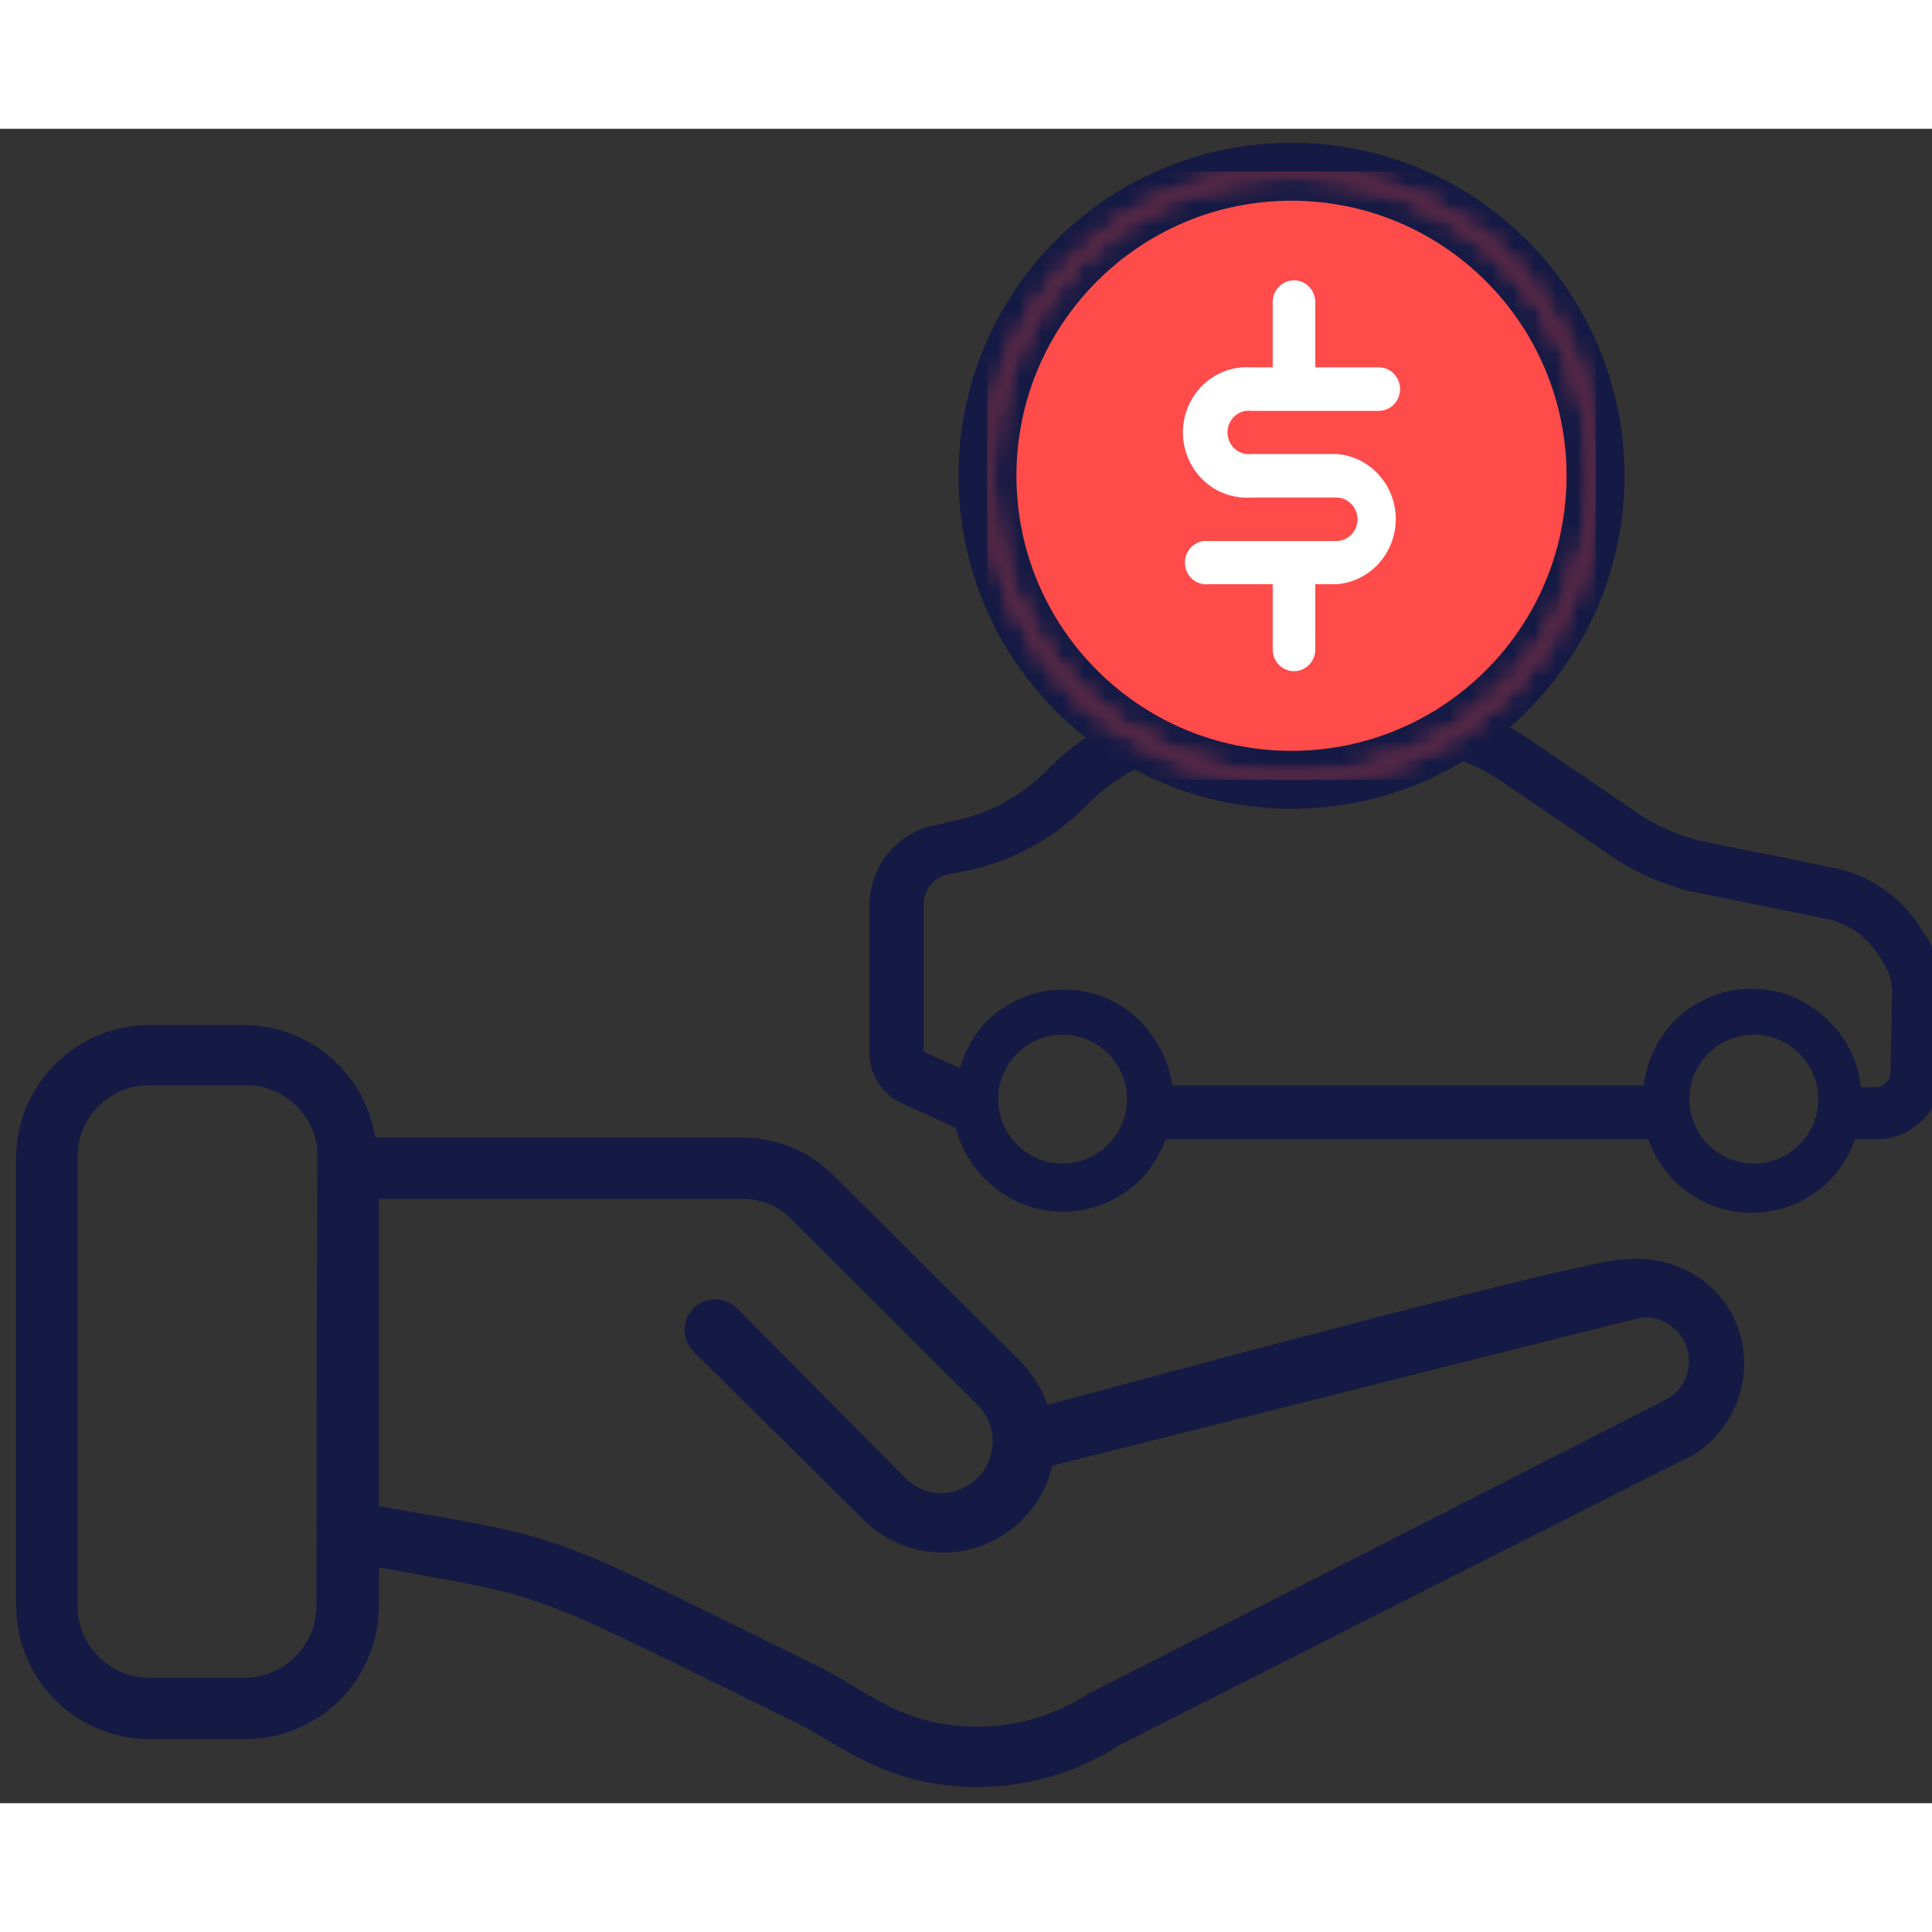 <svg width="90" height="90" viewBox="0 0 90 78" fill="none" xmlns="http://www.w3.org/2000/svg">
<rect x="0" y="0" width="90" height="78" fill="#333333" stroke="none"/>
<path d="M89.142 37.649C88.312 36.233 86.935 35.243 85.351 34.923L83.557 34.556L82.153 34.269L81.311 34.11L79.907 33.823L78.986 33.632C77.781 33.319 76.643 32.778 75.632 32.038L70.952 28.849C69.201 27.642 67.137 26.998 65.024 27H56.631C53.83 27.007 51.146 28.154 49.175 30.188C47.917 31.476 46.316 32.358 44.572 32.723L43.574 32.946C42.097 33.271 41.031 34.591 41 36.135V43.037C41.003 43.842 41.458 44.574 42.17 44.919L44.947 46.178C45.304 47.868 46.527 49.229 48.144 49.738C49.761 50.247 51.521 49.825 52.747 48.633C53.306 48.061 53.714 47.353 53.932 46.576H77.145C77.364 47.353 77.772 48.061 78.331 48.633C80.151 50.456 83.063 50.456 84.883 48.633C85.44 48.062 85.843 47.354 86.053 46.576H87.41C88.837 46.568 89.992 45.388 90 43.93V40.232C89.995 39.431 89.774 38.648 89.36 37.968L89.142 37.649ZM81.7 48.7C79.767 48.7 78.2 47.133 78.2 45.2C78.2 43.267 79.767 41.7 81.7 41.7C83.633 41.7 85.2 43.267 85.2 45.2C85.2 47.133 83.633 48.7 81.7 48.7ZM49.5 48.7C47.567 48.7 46 47.133 46 45.2C46 43.267 47.567 41.7 49.5 41.7C51.433 41.7 53 43.267 53 45.2C53 47.133 51.433 48.7 49.5 48.7ZM88.565 43.93C88.565 44.599 88.034 45.142 87.379 45.142H86.225C86.21 44.111 85.852 43.116 85.211 42.32L85.086 42.176L84.946 42.033C84.344 41.384 83.577 40.92 82.73 40.694C82.362 40.61 81.985 40.568 81.607 40.566C81.299 40.561 80.99 40.587 80.687 40.646C79.795 40.833 78.977 41.282 78.331 41.937L78.191 42.081L78.066 42.24C77.427 43.039 77.065 44.031 77.036 45.062H54.166C54.103 44.049 53.726 43.083 53.09 42.304C53.057 42.244 53.015 42.19 52.965 42.145L52.809 41.969C52.588 41.746 52.348 41.543 52.092 41.364C51.33 40.86 50.441 40.594 49.533 40.598C48.313 40.603 47.143 41.095 46.273 41.969L46.117 42.145L46.023 42.256L45.93 42.384L45.68 42.766C45.638 42.827 45.601 42.891 45.571 42.958C45.326 43.431 45.163 43.943 45.087 44.472L42.903 43.484C42.677 43.378 42.531 43.148 42.529 42.894V36.119C42.53 35.231 43.132 34.463 43.98 34.269L44.994 34.062C46.997 33.638 48.836 32.624 50.282 31.145C51.97 29.414 54.256 28.429 56.647 28.403H65.102C66.935 28.398 68.728 28.953 70.25 29.997L74.93 33.185C76.096 34.039 77.408 34.661 78.799 35.019L85.164 36.31C86.357 36.553 87.394 37.3 88.019 38.366L88.253 38.733C88.507 39.184 88.641 39.695 88.643 40.216L88.565 43.93Z" fill="#151A44" stroke="#151A44"/>
<path d="M75.703 52.911C74.543 52.911 65.52 55.189 48.634 59.744C48.384 58.927 47.941 58.181 47.342 57.571L38.628 48.912C37.558 47.843 36.107 47.243 34.594 47.243H17.262C16.907 44.289 14.424 42.05 11.447 42H6.956C3.695 42.008 1.043 44.63 1 47.888V59.886C1 60.197 1.125 60.496 1.347 60.715C1.569 60.934 1.87 61.055 2.182 61.051C2.828 61.051 3.355 60.532 3.364 59.886V47.888C3.364 45.906 4.972 44.299 6.956 44.299H11.447C13.184 44.3 14.674 45.537 14.992 47.243C15.087 47.715 14.992 46.298 14.992 68.813C14.984 70.792 13.38 72.394 11.4 72.403H6.956C5.995 72.403 5.074 72.018 4.399 71.335C3.724 70.651 3.351 69.726 3.364 68.766V59.224C3.364 58.572 2.835 58.044 2.182 58.044C1.529 58.044 1 58.572 1 59.224V68.766C0.992 70.351 1.615 71.874 2.733 73C3.85 74.125 5.37 74.76 6.956 74.764H11.447C13.034 74.76 14.553 74.125 15.671 73C16.788 71.874 17.412 70.351 17.403 68.766V66.719C26.085 68.293 24.226 67.679 37.163 74.008C39.274 75.032 41.307 77 45.593 77C47.887 76.984 50.129 76.312 52.053 75.063L74.491 63.696C75.066 63.401 75.298 62.7 75.011 62.121C74.87 61.845 74.624 61.636 74.328 61.542C74.032 61.447 73.711 61.475 73.436 61.618L50.84 73.111C49.275 74.122 47.456 74.668 45.593 74.686C42.016 74.686 40.456 73.111 38.203 71.946C25.046 65.507 26.905 66.026 17.403 64.373V49.605H34.642C35.529 49.6 36.38 49.952 37.005 50.581L45.672 59.224C46.453 59.972 46.703 61.118 46.306 62.123C45.908 63.129 44.941 63.794 43.859 63.806C43.154 63.805 42.478 63.522 41.984 63.019L34.185 55.147C33.89 54.831 33.446 54.701 33.028 54.807C32.609 54.914 32.282 55.241 32.175 55.66C32.068 56.078 32.198 56.521 32.514 56.816L40.393 64.609C41.69 65.912 43.6 66.395 45.361 65.865C47.123 65.334 48.447 63.877 48.807 62.074C77.958 54.737 76.351 55.115 76.65 55.115C77.703 55.125 78.615 55.848 78.864 56.87C79.113 57.892 78.636 58.952 77.706 59.445C77.131 59.739 76.899 60.441 77.186 61.019C77.486 61.587 78.182 61.816 78.761 61.539C80.62 60.389 81.447 58.116 80.761 56.042C80.075 53.968 78.009 52.729 75.831 52.911C76.906 52.911 76.863 52.911 75.703 52.911Z" fill="#151A44" stroke="#151A44" stroke-width="0.5"/>
<path d="M79.687 59.666C78.581 59.289 78.602 58.976 78.008 59.272L67.075 64.861C67.601 65.415 68.05 66.124 68.413 66.773L78.637 61.614C79.207 61.346 80.792 60.042 79.687 59.666Z" fill="#151A44" stroke="#151A44" stroke-width="0.5"/>
<path d="M60.163 30.326C67.985 30.326 74.326 23.985 74.326 16.163C74.326 8.341 67.985 2 60.163 2C52.341 2 46 8.341 46 16.163C46 23.985 52.341 30.326 60.163 30.326Z" fill="#FAAE1A" stroke="#151A44" stroke-width="2.7"/>
<mask id="mask0_7_67" style="mask-type:luminance" maskUnits="userSpaceOnUse" x="46" y="2" width="29" height="29">
<path d="M60.163 30.326C67.985 30.326 74.326 23.985 74.326 16.163C74.326 8.341 67.985 2 60.163 2C52.341 2 46 8.341 46 16.163C46 23.985 52.341 30.326 60.163 30.326Z" fill="white"/>
</mask>
<g mask="url(#mask0_7_67)">
<path d="M74.326 2H46V30.326H74.326V2Z" fill="#F05947"/>
<path fill-rule="evenodd" clip-rule="evenodd" d="M46 2H74.326V30.326H46V2Z" fill="#FF4B4A"/>
</g>
<mask id="mask1_7_67" style="mask-type:luminance" maskUnits="userSpaceOnUse" x="46" y="2" width="29" height="29">
<path d="M60.163 30.326C67.985 30.326 74.326 23.985 74.326 16.163C74.326 8.341 67.985 2 60.163 2C52.341 2 46 8.341 46 16.163C46 23.985 52.341 30.326 60.163 30.326Z" fill="white"/>
</mask>
<g mask="url(#mask1_7_67)">
<path d="M58.296 13.139H64.229C64.777 13.139 65.221 12.685 65.221 12.125C65.221 11.566 64.777 11.112 64.229 11.112H61.27V8.072C61.27 7.512 60.826 7.058 60.279 7.058C59.731 7.058 59.287 7.512 59.287 8.072V11.112H58.296C57.184 11.029 56.12 11.588 55.54 12.56C54.959 13.533 54.959 14.755 55.54 15.727C56.12 16.7 57.184 17.259 58.296 17.176H62.246C62.794 17.176 63.238 17.63 63.238 18.19C63.238 18.749 62.794 19.203 62.246 19.203H56.312C55.931 19.154 55.556 19.334 55.351 19.665C55.145 19.997 55.145 20.42 55.351 20.752C55.556 21.083 55.931 21.263 56.312 21.214H59.287V24.254C59.287 24.814 59.731 25.267 60.279 25.267C60.826 25.267 61.27 24.814 61.27 24.254V21.214H62.262C63.817 21.098 65.02 19.775 65.02 18.182C65.02 16.588 63.817 15.265 62.262 15.149H58.296C57.914 15.199 57.54 15.019 57.334 14.687C57.128 14.356 57.128 13.932 57.334 13.601C57.54 13.269 57.914 13.089 58.296 13.139Z" fill="white"/>
</g>
<mask id="mask2_7_67" style="mask-type:luminance" maskUnits="userSpaceOnUse" x="46" y="2" width="29" height="29">
<path d="M60.163 30.326C67.985 30.326 74.326 23.985 74.326 16.163C74.326 8.341 67.985 2 60.163 2C52.341 2 46 8.341 46 16.163C46 23.985 52.341 30.326 60.163 30.326Z" fill="white"/>
</mask>
<g mask="url(#mask2_7_67)">
<path d="M60.163 30.326C67.985 30.326 74.326 23.985 74.326 16.163C74.326 8.341 67.985 2 60.163 2C52.341 2 46 8.341 46 16.163C46 23.985 52.341 30.326 60.163 30.326Z" stroke="#151A44" stroke-width="2.7"/>
</g>
</svg>
